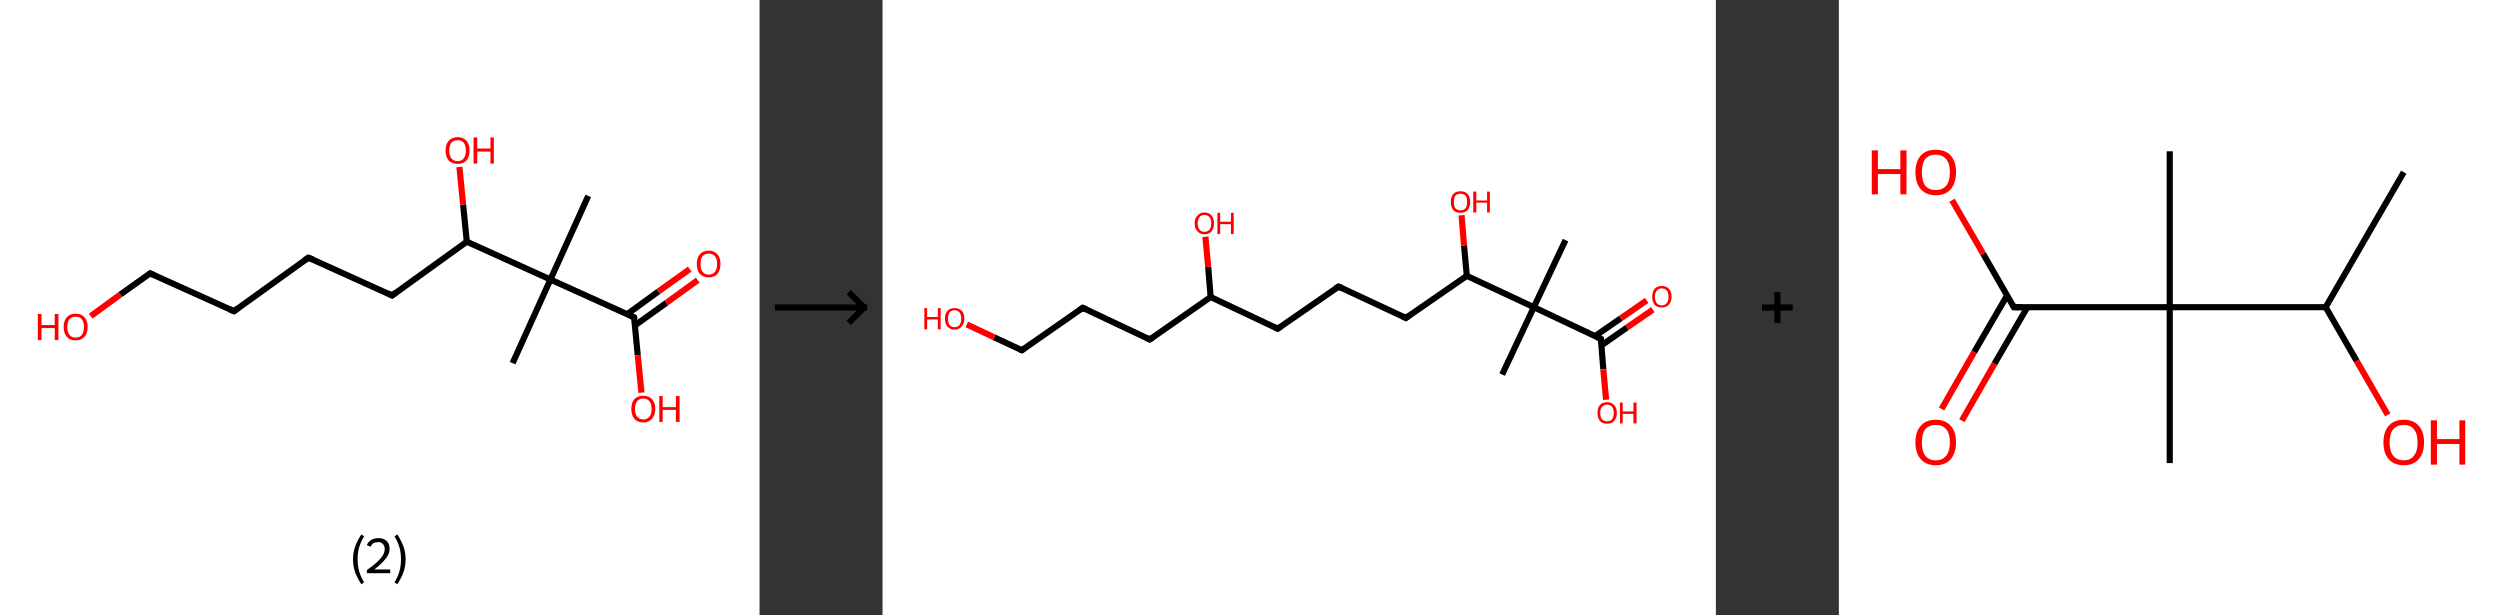 <?xml version='1.0' encoding='ASCII' standalone='yes'?>
<svg xmlns="http://www.w3.org/2000/svg" xmlns:xlink="http://www.w3.org/1999/xlink" version="1.1" width="813.0px" viewBox="0 0 813.0 200.0" height="200.0px">
  <rect x="0" y="0" width="813.0" height="200.0" fill="#333333" stroke="none"/>
  <g>
    <g transform="translate(0, 0) scale(1 1) "><!-- END OF HEADER -->
<rect style="opacity:1.0;fill:#FFFFFF;stroke:none" width="247.0" height="200.0" x="0.0" y="0.0"> </rect>
<path class="bond-0 atom-0 atom-1" d="M 191.3,63.7 L 179.0,90.9" style="fill:none;fill-rule:evenodd;stroke:#000000;stroke-width:2.0px;stroke-linecap:butt;stroke-linejoin:miter;stroke-opacity:1"/>
<path class="bond-1 atom-1 atom-2" d="M 179.0,90.9 L 166.7,118.1" style="fill:none;fill-rule:evenodd;stroke:#000000;stroke-width:2.0px;stroke-linecap:butt;stroke-linejoin:miter;stroke-opacity:1"/>
<path class="bond-2 atom-1 atom-3" d="M 179.0,90.9 L 206.2,103.2" style="fill:none;fill-rule:evenodd;stroke:#000000;stroke-width:2.0px;stroke-linecap:butt;stroke-linejoin:miter;stroke-opacity:1"/>
<path class="bond-3 atom-3 atom-4" d="M 206.5,105.8 L 216.7,98.5" style="fill:none;fill-rule:evenodd;stroke:#000000;stroke-width:2.0px;stroke-linecap:butt;stroke-linejoin:miter;stroke-opacity:1"/>
<path class="bond-3 atom-3 atom-4" d="M 216.7,98.5 L 226.9,91.1" style="fill:none;fill-rule:evenodd;stroke:#FF0000;stroke-width:2.0px;stroke-linecap:butt;stroke-linejoin:miter;stroke-opacity:1"/>
<path class="bond-3 atom-3 atom-4" d="M 203.9,102.2 L 214.1,94.8" style="fill:none;fill-rule:evenodd;stroke:#000000;stroke-width:2.0px;stroke-linecap:butt;stroke-linejoin:miter;stroke-opacity:1"/>
<path class="bond-3 atom-3 atom-4" d="M 214.1,94.8 L 224.3,87.5" style="fill:none;fill-rule:evenodd;stroke:#FF0000;stroke-width:2.0px;stroke-linecap:butt;stroke-linejoin:miter;stroke-opacity:1"/>
<path class="bond-4 atom-3 atom-5" d="M 206.2,103.2 L 207.4,115.5" style="fill:none;fill-rule:evenodd;stroke:#000000;stroke-width:2.0px;stroke-linecap:butt;stroke-linejoin:miter;stroke-opacity:1"/>
<path class="bond-4 atom-3 atom-5" d="M 207.4,115.5 L 208.6,127.7" style="fill:none;fill-rule:evenodd;stroke:#FF0000;stroke-width:2.0px;stroke-linecap:butt;stroke-linejoin:miter;stroke-opacity:1"/>
<path class="bond-5 atom-1 atom-6" d="M 179.0,90.9 L 151.8,78.6" style="fill:none;fill-rule:evenodd;stroke:#000000;stroke-width:2.0px;stroke-linecap:butt;stroke-linejoin:miter;stroke-opacity:1"/>
<path class="bond-6 atom-6 atom-7" d="M 151.8,78.6 L 150.6,66.5" style="fill:none;fill-rule:evenodd;stroke:#000000;stroke-width:2.0px;stroke-linecap:butt;stroke-linejoin:miter;stroke-opacity:1"/>
<path class="bond-6 atom-6 atom-7" d="M 150.6,66.5 L 149.4,54.3" style="fill:none;fill-rule:evenodd;stroke:#FF0000;stroke-width:2.0px;stroke-linecap:butt;stroke-linejoin:miter;stroke-opacity:1"/>
<path class="bond-7 atom-6 atom-8" d="M 151.8,78.6 L 127.5,96.1" style="fill:none;fill-rule:evenodd;stroke:#000000;stroke-width:2.0px;stroke-linecap:butt;stroke-linejoin:miter;stroke-opacity:1"/>
<path class="bond-8 atom-8 atom-9" d="M 127.5,96.1 L 100.3,83.8" style="fill:none;fill-rule:evenodd;stroke:#000000;stroke-width:2.0px;stroke-linecap:butt;stroke-linejoin:miter;stroke-opacity:1"/>
<path class="bond-9 atom-9 atom-10" d="M 100.3,83.8 L 76.1,101.2" style="fill:none;fill-rule:evenodd;stroke:#000000;stroke-width:2.0px;stroke-linecap:butt;stroke-linejoin:miter;stroke-opacity:1"/>
<path class="bond-10 atom-10 atom-11" d="M 76.1,101.2 L 48.8,88.9" style="fill:none;fill-rule:evenodd;stroke:#000000;stroke-width:2.0px;stroke-linecap:butt;stroke-linejoin:miter;stroke-opacity:1"/>
<path class="bond-11 atom-11 atom-12" d="M 48.8,88.9 L 39.1,95.8" style="fill:none;fill-rule:evenodd;stroke:#000000;stroke-width:2.0px;stroke-linecap:butt;stroke-linejoin:miter;stroke-opacity:1"/>
<path class="bond-11 atom-11 atom-12" d="M 39.1,95.8 L 29.5,102.8" style="fill:none;fill-rule:evenodd;stroke:#FF0000;stroke-width:2.0px;stroke-linecap:butt;stroke-linejoin:miter;stroke-opacity:1"/>
<path d="M 204.9,102.6 L 206.2,103.2 L 206.3,103.8" style="fill:none;stroke:#000000;stroke-width:2.0px;stroke-linecap:butt;stroke-linejoin:miter;stroke-opacity:1;"/>
<path d="M 128.7,95.2 L 127.5,96.1 L 126.2,95.4" style="fill:none;stroke:#000000;stroke-width:2.0px;stroke-linecap:butt;stroke-linejoin:miter;stroke-opacity:1;"/>
<path d="M 101.7,84.4 L 100.3,83.8 L 99.1,84.6" style="fill:none;stroke:#000000;stroke-width:2.0px;stroke-linecap:butt;stroke-linejoin:miter;stroke-opacity:1;"/>
<path d="M 77.3,100.3 L 76.1,101.2 L 74.7,100.6" style="fill:none;stroke:#000000;stroke-width:2.0px;stroke-linecap:butt;stroke-linejoin:miter;stroke-opacity:1;"/>
<path d="M 50.2,89.5 L 48.8,88.9 L 48.4,89.2" style="fill:none;stroke:#000000;stroke-width:2.0px;stroke-linecap:butt;stroke-linejoin:miter;stroke-opacity:1;"/>
<path class="atom-4" d="M 226.6 85.8 Q 226.6 83.8, 227.6 82.7 Q 228.6 81.5, 230.5 81.5 Q 232.3 81.5, 233.3 82.7 Q 234.3 83.8, 234.3 85.8 Q 234.3 87.9, 233.3 89.1 Q 232.3 90.2, 230.5 90.2 Q 228.6 90.2, 227.6 89.1 Q 226.6 87.9, 226.6 85.8 M 230.5 89.3 Q 231.8 89.3, 232.5 88.4 Q 233.2 87.5, 233.2 85.8 Q 233.2 84.2, 232.5 83.3 Q 231.8 82.5, 230.5 82.5 Q 229.2 82.5, 228.5 83.3 Q 227.8 84.2, 227.8 85.8 Q 227.8 87.5, 228.5 88.4 Q 229.2 89.3, 230.5 89.3 " fill="#FF0000"/>
<path class="atom-5" d="M 205.3 133.0 Q 205.3 130.9, 206.3 129.8 Q 207.3 128.7, 209.2 128.7 Q 211.0 128.7, 212.0 129.8 Q 213.1 130.9, 213.1 133.0 Q 213.1 135.0, 212.0 136.2 Q 211.0 137.4, 209.2 137.4 Q 207.3 137.4, 206.3 136.2 Q 205.3 135.0, 205.3 133.0 M 209.2 136.4 Q 210.5 136.4, 211.2 135.5 Q 211.9 134.7, 211.9 133.0 Q 211.9 131.3, 211.2 130.5 Q 210.5 129.6, 209.2 129.6 Q 207.9 129.6, 207.2 130.5 Q 206.5 131.3, 206.5 133.0 Q 206.5 134.7, 207.2 135.5 Q 207.9 136.4, 209.2 136.4 " fill="#FF0000"/>
<path class="atom-5" d="M 214.4 128.8 L 215.5 128.8 L 215.5 132.4 L 219.8 132.4 L 219.8 128.8 L 221.0 128.8 L 221.0 137.2 L 219.8 137.2 L 219.8 133.3 L 215.5 133.3 L 215.5 137.2 L 214.4 137.2 L 214.4 128.8 " fill="#FF0000"/>
<path class="atom-7" d="M 144.9 48.9 Q 144.9 46.9, 145.9 45.8 Q 147.0 44.6, 148.8 44.6 Q 150.7 44.6, 151.7 45.8 Q 152.7 46.9, 152.7 48.9 Q 152.7 51.0, 151.7 52.2 Q 150.7 53.3, 148.8 53.3 Q 147.0 53.3, 145.9 52.2 Q 144.9 51.0, 144.9 48.9 M 148.8 52.4 Q 150.1 52.4, 150.8 51.5 Q 151.5 50.6, 151.5 48.9 Q 151.5 47.3, 150.8 46.4 Q 150.1 45.6, 148.8 45.6 Q 147.5 45.6, 146.8 46.4 Q 146.1 47.3, 146.1 48.9 Q 146.1 50.7, 146.8 51.5 Q 147.5 52.4, 148.8 52.4 " fill="#FF0000"/>
<path class="atom-7" d="M 154.0 44.7 L 155.2 44.7 L 155.2 48.3 L 159.5 48.3 L 159.5 44.7 L 160.6 44.7 L 160.6 53.2 L 159.5 53.2 L 159.5 49.3 L 155.2 49.3 L 155.2 53.2 L 154.0 53.2 L 154.0 44.7 " fill="#FF0000"/>
<path class="atom-12" d="M 12.3 102.1 L 13.5 102.1 L 13.5 105.7 L 17.8 105.7 L 17.8 102.1 L 19.0 102.1 L 19.0 110.6 L 17.8 110.6 L 17.8 106.7 L 13.5 106.7 L 13.5 110.6 L 12.3 110.6 L 12.3 102.1 " fill="#FF0000"/>
<path class="atom-12" d="M 20.7 106.3 Q 20.7 104.3, 21.7 103.2 Q 22.7 102.0, 24.6 102.0 Q 26.5 102.0, 27.5 103.2 Q 28.5 104.3, 28.5 106.3 Q 28.5 108.4, 27.5 109.5 Q 26.4 110.7, 24.6 110.7 Q 22.7 110.7, 21.7 109.5 Q 20.7 108.4, 20.7 106.3 M 24.6 109.8 Q 25.9 109.8, 26.6 108.9 Q 27.3 108.0, 27.3 106.3 Q 27.3 104.7, 26.6 103.8 Q 25.9 103.0, 24.6 103.0 Q 23.3 103.0, 22.6 103.8 Q 21.9 104.7, 21.9 106.3 Q 21.9 108.0, 22.6 108.9 Q 23.3 109.8, 24.6 109.8 " fill="#FF0000"/>
<path class="legend" d="M 114.8 181.9 Q 114.8 179.6, 115.5 177.7 Q 116.2 175.8, 117.5 173.8 L 118.4 174.4 Q 117.3 176.3, 116.8 178.0 Q 116.3 179.7, 116.3 181.9 Q 116.3 184.0, 116.8 185.8 Q 117.3 187.5, 118.4 189.4 L 117.5 190.0 Q 116.2 188.0, 115.5 186.1 Q 114.8 184.2, 114.8 181.9 " fill="#000000"/>
<path class="legend" d="M 119.3 177.3 Q 119.7 176.2, 120.7 175.6 Q 121.7 175.0, 123.1 175.0 Q 124.8 175.0, 125.7 175.9 Q 126.7 176.8, 126.7 178.5 Q 126.7 180.2, 125.4 181.7 Q 124.2 183.3, 121.7 185.2 L 126.9 185.2 L 126.9 186.4 L 119.3 186.4 L 119.3 185.4 Q 121.4 183.9, 122.6 182.8 Q 123.9 181.6, 124.5 180.6 Q 125.1 179.6, 125.1 178.6 Q 125.1 177.5, 124.5 176.9 Q 124.0 176.3, 123.1 176.3 Q 122.1 176.3, 121.5 176.6 Q 120.9 177.0, 120.5 177.8 L 119.3 177.3 " fill="#000000"/>
<path class="legend" d="M 131.9 181.9 Q 131.9 184.2, 131.2 186.1 Q 130.5 188.0, 129.2 190.0 L 128.3 189.4 Q 129.4 187.5, 129.9 185.8 Q 130.4 184.0, 130.4 181.9 Q 130.4 179.7, 129.9 178.0 Q 129.4 176.3, 128.3 174.4 L 129.2 173.8 Q 130.5 175.8, 131.2 177.7 Q 131.9 179.6, 131.9 181.9 " fill="#000000"/>
</g>
    <g transform="translate(247.0, 0) scale(1 1) "><line x1="5" y1="100" x2="35" y2="100" style="stroke:rgb(0,0,0);stroke-width:2"/>
  <line x1="34" y1="100" x2="29" y2="95" style="stroke:rgb(0,0,0);stroke-width:2"/>
  <line x1="34" y1="100" x2="29" y2="105" style="stroke:rgb(0,0,0);stroke-width:2"/>
</g>
    <g transform="translate(287.0, 0) scale(1 1) "><!-- END OF HEADER -->
<rect style="opacity:1.0;fill:#FFFFFF;stroke:none" width="271.0" height="200.0" x="0.0" y="0.0"> </rect>
<path class="bond-0 atom-0 atom-1" d="M 222.1,78.1 L 211.8,99.9" style="fill:none;fill-rule:evenodd;stroke:#000000;stroke-width:2.0px;stroke-linecap:butt;stroke-linejoin:miter;stroke-opacity:1"/>
<path class="bond-1 atom-1 atom-2" d="M 211.8,99.9 L 201.5,121.8" style="fill:none;fill-rule:evenodd;stroke:#000000;stroke-width:2.0px;stroke-linecap:butt;stroke-linejoin:miter;stroke-opacity:1"/>
<path class="bond-2 atom-1 atom-3" d="M 211.8,99.9 L 233.6,110.2" style="fill:none;fill-rule:evenodd;stroke:#000000;stroke-width:2.0px;stroke-linecap:butt;stroke-linejoin:miter;stroke-opacity:1"/>
<path class="bond-3 atom-3 atom-4" d="M 233.8,112.3 L 242.1,106.5" style="fill:none;fill-rule:evenodd;stroke:#000000;stroke-width:2.0px;stroke-linecap:butt;stroke-linejoin:miter;stroke-opacity:1"/>
<path class="bond-3 atom-3 atom-4" d="M 242.1,106.5 L 250.5,100.7" style="fill:none;fill-rule:evenodd;stroke:#FF0000;stroke-width:2.0px;stroke-linecap:butt;stroke-linejoin:miter;stroke-opacity:1"/>
<path class="bond-3 atom-3 atom-4" d="M 231.7,109.3 L 240.1,103.5" style="fill:none;fill-rule:evenodd;stroke:#000000;stroke-width:2.0px;stroke-linecap:butt;stroke-linejoin:miter;stroke-opacity:1"/>
<path class="bond-3 atom-3 atom-4" d="M 240.1,103.5 L 248.5,97.7" style="fill:none;fill-rule:evenodd;stroke:#FF0000;stroke-width:2.0px;stroke-linecap:butt;stroke-linejoin:miter;stroke-opacity:1"/>
<path class="bond-4 atom-3 atom-5" d="M 233.6,110.2 L 234.4,120.1" style="fill:none;fill-rule:evenodd;stroke:#000000;stroke-width:2.0px;stroke-linecap:butt;stroke-linejoin:miter;stroke-opacity:1"/>
<path class="bond-4 atom-3 atom-5" d="M 234.4,120.1 L 235.3,130.0" style="fill:none;fill-rule:evenodd;stroke:#FF0000;stroke-width:2.0px;stroke-linecap:butt;stroke-linejoin:miter;stroke-opacity:1"/>
<path class="bond-5 atom-1 atom-6" d="M 211.8,99.9 L 190.0,89.7" style="fill:none;fill-rule:evenodd;stroke:#000000;stroke-width:2.0px;stroke-linecap:butt;stroke-linejoin:miter;stroke-opacity:1"/>
<path class="bond-6 atom-6 atom-7" d="M 190.0,89.7 L 189.1,79.8" style="fill:none;fill-rule:evenodd;stroke:#000000;stroke-width:2.0px;stroke-linecap:butt;stroke-linejoin:miter;stroke-opacity:1"/>
<path class="bond-6 atom-6 atom-7" d="M 189.1,79.8 L 188.3,70.0" style="fill:none;fill-rule:evenodd;stroke:#FF0000;stroke-width:2.0px;stroke-linecap:butt;stroke-linejoin:miter;stroke-opacity:1"/>
<path class="bond-7 atom-6 atom-8" d="M 190.0,89.7 L 170.2,103.4" style="fill:none;fill-rule:evenodd;stroke:#000000;stroke-width:2.0px;stroke-linecap:butt;stroke-linejoin:miter;stroke-opacity:1"/>
<path class="bond-8 atom-8 atom-9" d="M 170.2,103.4 L 148.3,93.2" style="fill:none;fill-rule:evenodd;stroke:#000000;stroke-width:2.0px;stroke-linecap:butt;stroke-linejoin:miter;stroke-opacity:1"/>
<path class="bond-9 atom-9 atom-10" d="M 148.3,93.2 L 128.5,106.9" style="fill:none;fill-rule:evenodd;stroke:#000000;stroke-width:2.0px;stroke-linecap:butt;stroke-linejoin:miter;stroke-opacity:1"/>
<path class="bond-10 atom-10 atom-11" d="M 128.5,106.9 L 106.7,96.6" style="fill:none;fill-rule:evenodd;stroke:#000000;stroke-width:2.0px;stroke-linecap:butt;stroke-linejoin:miter;stroke-opacity:1"/>
<path class="bond-11 atom-11 atom-12" d="M 106.7,96.6 L 105.9,86.8" style="fill:none;fill-rule:evenodd;stroke:#000000;stroke-width:2.0px;stroke-linecap:butt;stroke-linejoin:miter;stroke-opacity:1"/>
<path class="bond-11 atom-11 atom-12" d="M 105.9,86.8 L 105.0,77.0" style="fill:none;fill-rule:evenodd;stroke:#FF0000;stroke-width:2.0px;stroke-linecap:butt;stroke-linejoin:miter;stroke-opacity:1"/>
<path class="bond-12 atom-11 atom-13" d="M 106.7,96.6 L 86.9,110.4" style="fill:none;fill-rule:evenodd;stroke:#000000;stroke-width:2.0px;stroke-linecap:butt;stroke-linejoin:miter;stroke-opacity:1"/>
<path class="bond-13 atom-13 atom-14" d="M 86.9,110.4 L 65.1,100.1" style="fill:none;fill-rule:evenodd;stroke:#000000;stroke-width:2.0px;stroke-linecap:butt;stroke-linejoin:miter;stroke-opacity:1"/>
<path class="bond-14 atom-14 atom-15" d="M 65.1,100.1 L 45.3,113.9" style="fill:none;fill-rule:evenodd;stroke:#000000;stroke-width:2.0px;stroke-linecap:butt;stroke-linejoin:miter;stroke-opacity:1"/>
<path class="bond-15 atom-15 atom-16" d="M 45.3,113.9 L 36.3,109.7" style="fill:none;fill-rule:evenodd;stroke:#000000;stroke-width:2.0px;stroke-linecap:butt;stroke-linejoin:miter;stroke-opacity:1"/>
<path class="bond-15 atom-15 atom-16" d="M 36.3,109.7 L 27.4,105.5" style="fill:none;fill-rule:evenodd;stroke:#FF0000;stroke-width:2.0px;stroke-linecap:butt;stroke-linejoin:miter;stroke-opacity:1"/>
<path d="M 232.5,109.7 L 233.6,110.2 L 233.6,110.7" style="fill:none;stroke:#000000;stroke-width:2.0px;stroke-linecap:butt;stroke-linejoin:miter;stroke-opacity:1;"/>
<path d="M 171.1,102.7 L 170.2,103.4 L 169.1,102.9" style="fill:none;stroke:#000000;stroke-width:2.0px;stroke-linecap:butt;stroke-linejoin:miter;stroke-opacity:1;"/>
<path d="M 149.4,93.7 L 148.3,93.2 L 147.3,93.8" style="fill:none;stroke:#000000;stroke-width:2.0px;stroke-linecap:butt;stroke-linejoin:miter;stroke-opacity:1;"/>
<path d="M 129.5,106.2 L 128.5,106.9 L 127.4,106.4" style="fill:none;stroke:#000000;stroke-width:2.0px;stroke-linecap:butt;stroke-linejoin:miter;stroke-opacity:1;"/>
<path d="M 87.9,109.7 L 86.9,110.4 L 85.8,109.9" style="fill:none;stroke:#000000;stroke-width:2.0px;stroke-linecap:butt;stroke-linejoin:miter;stroke-opacity:1;"/>
<path d="M 66.2,100.6 L 65.1,100.1 L 64.1,100.8" style="fill:none;stroke:#000000;stroke-width:2.0px;stroke-linecap:butt;stroke-linejoin:miter;stroke-opacity:1;"/>
<path d="M 46.2,113.2 L 45.3,113.9 L 44.8,113.7" style="fill:none;stroke:#000000;stroke-width:2.0px;stroke-linecap:butt;stroke-linejoin:miter;stroke-opacity:1;"/>
<path class="atom-4" d="M 250.3 96.5 Q 250.3 94.8, 251.1 93.9 Q 251.9 93.0, 253.4 93.0 Q 254.9 93.0, 255.7 93.9 Q 256.6 94.8, 256.6 96.5 Q 256.6 98.1, 255.7 99.1 Q 254.9 100.0, 253.4 100.0 Q 251.9 100.0, 251.1 99.1 Q 250.3 98.2, 250.3 96.5 M 253.4 99.3 Q 254.5 99.3, 255.0 98.6 Q 255.6 97.9, 255.6 96.5 Q 255.6 95.1, 255.0 94.5 Q 254.5 93.8, 253.4 93.8 Q 252.4 93.8, 251.8 94.5 Q 251.2 95.1, 251.2 96.5 Q 251.2 97.9, 251.8 98.6 Q 252.4 99.3, 253.4 99.3 " fill="#FF0000"/>
<path class="atom-5" d="M 232.5 134.3 Q 232.5 132.6, 233.3 131.7 Q 234.1 130.8, 235.6 130.8 Q 237.1 130.8, 237.9 131.7 Q 238.8 132.6, 238.8 134.3 Q 238.8 135.9, 237.9 136.9 Q 237.1 137.8, 235.6 137.8 Q 234.1 137.8, 233.3 136.9 Q 232.5 135.9, 232.5 134.3 M 235.6 137.0 Q 236.7 137.0, 237.2 136.4 Q 237.8 135.6, 237.8 134.3 Q 237.8 132.9, 237.2 132.3 Q 236.7 131.6, 235.6 131.6 Q 234.6 131.6, 234.0 132.3 Q 233.4 132.9, 233.4 134.3 Q 233.4 135.7, 234.0 136.4 Q 234.6 137.0, 235.6 137.0 " fill="#FF0000"/>
<path class="atom-5" d="M 239.8 130.9 L 240.7 130.9 L 240.7 133.8 L 244.2 133.8 L 244.2 130.9 L 245.2 130.9 L 245.2 137.7 L 244.2 137.7 L 244.2 134.6 L 240.7 134.6 L 240.7 137.7 L 239.8 137.7 L 239.8 130.9 " fill="#FF0000"/>
<path class="atom-7" d="M 184.8 65.7 Q 184.8 64.0, 185.6 63.1 Q 186.4 62.2, 187.9 62.2 Q 189.5 62.2, 190.3 63.1 Q 191.1 64.0, 191.1 65.7 Q 191.1 67.3, 190.3 68.3 Q 189.4 69.2, 187.9 69.2 Q 186.4 69.2, 185.6 68.3 Q 184.8 67.3, 184.8 65.7 M 187.9 68.4 Q 189.0 68.4, 189.6 67.7 Q 190.1 67.0, 190.1 65.7 Q 190.1 64.3, 189.6 63.6 Q 189.0 63.0, 187.9 63.0 Q 186.9 63.0, 186.3 63.6 Q 185.8 64.3, 185.8 65.7 Q 185.8 67.0, 186.3 67.7 Q 186.9 68.4, 187.9 68.4 " fill="#FF0000"/>
<path class="atom-7" d="M 192.1 62.3 L 193.1 62.3 L 193.1 65.2 L 196.6 65.2 L 196.6 62.3 L 197.5 62.3 L 197.5 69.1 L 196.6 69.1 L 196.6 65.9 L 193.1 65.9 L 193.1 69.1 L 192.1 69.1 L 192.1 62.3 " fill="#FF0000"/>
<path class="atom-12" d="M 101.5 72.6 Q 101.5 71.0, 102.4 70.1 Q 103.2 69.1, 104.7 69.1 Q 106.2 69.1, 107.0 70.1 Q 107.8 71.0, 107.8 72.6 Q 107.8 74.3, 107.0 75.2 Q 106.2 76.2, 104.7 76.2 Q 103.2 76.2, 102.4 75.2 Q 101.5 74.3, 101.5 72.6 M 104.7 75.4 Q 105.7 75.4, 106.3 74.7 Q 106.9 74.0, 106.9 72.6 Q 106.9 71.3, 106.3 70.6 Q 105.7 69.9, 104.7 69.9 Q 103.6 69.9, 103.1 70.6 Q 102.5 71.3, 102.5 72.6 Q 102.5 74.0, 103.1 74.7 Q 103.6 75.4, 104.7 75.4 " fill="#FF0000"/>
<path class="atom-12" d="M 108.9 69.2 L 109.8 69.2 L 109.8 72.1 L 113.3 72.1 L 113.3 69.2 L 114.2 69.2 L 114.2 76.1 L 113.3 76.1 L 113.3 72.9 L 109.8 72.9 L 109.8 76.1 L 108.9 76.1 L 108.9 69.2 " fill="#FF0000"/>
<path class="atom-16" d="M 13.6 100.2 L 14.5 100.2 L 14.5 103.1 L 18.0 103.1 L 18.0 100.2 L 18.9 100.2 L 18.9 107.1 L 18.0 107.1 L 18.0 103.9 L 14.5 103.9 L 14.5 107.1 L 13.6 107.1 L 13.6 100.2 " fill="#FF0000"/>
<path class="atom-16" d="M 20.3 103.6 Q 20.3 102.0, 21.1 101.1 Q 21.9 100.2, 23.4 100.2 Q 24.9 100.2, 25.8 101.1 Q 26.6 102.0, 26.6 103.6 Q 26.6 105.3, 25.7 106.2 Q 24.9 107.2, 23.4 107.2 Q 21.9 107.2, 21.1 106.2 Q 20.3 105.3, 20.3 103.6 M 23.4 106.4 Q 24.5 106.4, 25.0 105.7 Q 25.6 105.0, 25.6 103.6 Q 25.6 102.3, 25.0 101.6 Q 24.5 100.9, 23.4 100.9 Q 22.4 100.9, 21.8 101.6 Q 21.3 102.3, 21.3 103.6 Q 21.3 105.0, 21.8 105.7 Q 22.4 106.4, 23.4 106.4 " fill="#FF0000"/>
</g>
    <g transform="translate(558.0, 0) scale(1 1) "><line x1="15" y1="100" x2="25" y2="100" style="stroke:rgb(0,0,0);stroke-width:2"/>
  <line x1="20" y1="95" x2="20" y2="105" style="stroke:rgb(0,0,0);stroke-width:2"/>
</g>
    <g transform="translate(598.0, 0) scale(1 1) "><!-- END OF HEADER -->
<rect style="opacity:1.0;fill:#FFFFFF;stroke:none" width="215.0" height="200.0" x="0.0" y="0.0"> </rect>
<path class="bond-0 atom-0 atom-1" d="M 183.7,56.0 L 158.3,99.9" style="fill:none;fill-rule:evenodd;stroke:#000000;stroke-width:2.0px;stroke-linecap:butt;stroke-linejoin:miter;stroke-opacity:1"/>
<path class="bond-1 atom-1 atom-2" d="M 158.3,99.9 L 168.4,117.4" style="fill:none;fill-rule:evenodd;stroke:#000000;stroke-width:2.0px;stroke-linecap:butt;stroke-linejoin:miter;stroke-opacity:1"/>
<path class="bond-1 atom-1 atom-2" d="M 168.4,117.4 L 178.5,134.9" style="fill:none;fill-rule:evenodd;stroke:#FF0000;stroke-width:2.0px;stroke-linecap:butt;stroke-linejoin:miter;stroke-opacity:1"/>
<path class="bond-2 atom-1 atom-3" d="M 158.3,99.9 L 107.6,99.9" style="fill:none;fill-rule:evenodd;stroke:#000000;stroke-width:2.0px;stroke-linecap:butt;stroke-linejoin:miter;stroke-opacity:1"/>
<path class="bond-3 atom-3 atom-4" d="M 107.6,99.9 L 107.6,49.2" style="fill:none;fill-rule:evenodd;stroke:#000000;stroke-width:2.0px;stroke-linecap:butt;stroke-linejoin:miter;stroke-opacity:1"/>
<path class="bond-4 atom-3 atom-5" d="M 107.6,99.9 L 107.6,150.6" style="fill:none;fill-rule:evenodd;stroke:#000000;stroke-width:2.0px;stroke-linecap:butt;stroke-linejoin:miter;stroke-opacity:1"/>
<path class="bond-5 atom-3 atom-6" d="M 107.6,99.9 L 56.9,99.9" style="fill:none;fill-rule:evenodd;stroke:#000000;stroke-width:2.0px;stroke-linecap:butt;stroke-linejoin:miter;stroke-opacity:1"/>
<path class="bond-6 atom-6 atom-7" d="M 54.7,96.1 L 44.0,114.5" style="fill:none;fill-rule:evenodd;stroke:#000000;stroke-width:2.0px;stroke-linecap:butt;stroke-linejoin:miter;stroke-opacity:1"/>
<path class="bond-6 atom-6 atom-7" d="M 44.0,114.5 L 33.4,133.0" style="fill:none;fill-rule:evenodd;stroke:#FF0000;stroke-width:2.0px;stroke-linecap:butt;stroke-linejoin:miter;stroke-opacity:1"/>
<path class="bond-6 atom-6 atom-7" d="M 61.3,99.9 L 50.6,118.3" style="fill:none;fill-rule:evenodd;stroke:#000000;stroke-width:2.0px;stroke-linecap:butt;stroke-linejoin:miter;stroke-opacity:1"/>
<path class="bond-6 atom-6 atom-7" d="M 50.6,118.3 L 40.0,136.8" style="fill:none;fill-rule:evenodd;stroke:#FF0000;stroke-width:2.0px;stroke-linecap:butt;stroke-linejoin:miter;stroke-opacity:1"/>
<path class="bond-7 atom-6 atom-8" d="M 56.9,99.9 L 46.9,82.5" style="fill:none;fill-rule:evenodd;stroke:#000000;stroke-width:2.0px;stroke-linecap:butt;stroke-linejoin:miter;stroke-opacity:1"/>
<path class="bond-7 atom-6 atom-8" d="M 46.9,82.5 L 36.8,65.1" style="fill:none;fill-rule:evenodd;stroke:#FF0000;stroke-width:2.0px;stroke-linecap:butt;stroke-linejoin:miter;stroke-opacity:1"/>
<path d="M 59.4,99.9 L 56.9,99.9 L 56.4,99.0" style="fill:none;stroke:#000000;stroke-width:2.0px;stroke-linecap:butt;stroke-linejoin:miter;stroke-opacity:1;"/>
<path class="atom-2" d="M 177.1 143.9 Q 177.1 140.4, 178.8 138.5 Q 180.5 136.5, 183.7 136.5 Q 186.9 136.5, 188.6 138.5 Q 190.3 140.4, 190.3 143.9 Q 190.3 147.3, 188.6 149.3 Q 186.8 151.3, 183.7 151.3 Q 180.5 151.3, 178.8 149.3 Q 177.1 147.4, 177.1 143.9 M 183.7 149.7 Q 185.9 149.7, 187.0 148.2 Q 188.2 146.7, 188.2 143.9 Q 188.2 141.0, 187.0 139.6 Q 185.9 138.2, 183.7 138.2 Q 181.5 138.2, 180.3 139.6 Q 179.1 141.0, 179.1 143.9 Q 179.1 146.8, 180.3 148.2 Q 181.5 149.7, 183.7 149.7 " fill="#FF0000"/>
<path class="atom-2" d="M 192.5 136.7 L 194.5 136.7 L 194.5 142.8 L 201.8 142.8 L 201.8 136.7 L 203.7 136.7 L 203.7 151.1 L 201.8 151.1 L 201.8 144.4 L 194.5 144.4 L 194.5 151.1 L 192.5 151.1 L 192.5 136.7 " fill="#FF0000"/>
<path class="atom-7" d="M 24.9 143.9 Q 24.9 140.4, 26.6 138.5 Q 28.3 136.5, 31.5 136.5 Q 34.7 136.5, 36.4 138.5 Q 38.1 140.4, 38.1 143.9 Q 38.1 147.3, 36.4 149.3 Q 34.7 151.3, 31.5 151.3 Q 28.4 151.3, 26.6 149.3 Q 24.9 147.4, 24.9 143.9 M 31.5 149.7 Q 33.7 149.7, 34.9 148.2 Q 36.1 146.7, 36.1 143.9 Q 36.1 141.0, 34.9 139.6 Q 33.7 138.2, 31.5 138.2 Q 29.3 138.2, 28.1 139.6 Q 27.0 141.0, 27.0 143.9 Q 27.0 146.8, 28.1 148.2 Q 29.3 149.7, 31.5 149.7 " fill="#FF0000"/>
<path class="atom-8" d="M 10.7 48.9 L 12.7 48.9 L 12.7 55.0 L 20.0 55.0 L 20.0 48.9 L 22.0 48.9 L 22.0 63.2 L 20.0 63.2 L 20.0 56.6 L 12.7 56.6 L 12.7 63.2 L 10.7 63.2 L 10.7 48.9 " fill="#FF0000"/>
<path class="atom-8" d="M 24.9 56.0 Q 24.9 52.6, 26.6 50.6 Q 28.3 48.7, 31.5 48.7 Q 34.7 48.7, 36.4 50.6 Q 38.1 52.6, 38.1 56.0 Q 38.1 59.5, 36.4 61.5 Q 34.7 63.5, 31.5 63.5 Q 28.4 63.5, 26.6 61.5 Q 24.9 59.5, 24.9 56.0 M 31.5 61.8 Q 33.7 61.8, 34.9 60.4 Q 36.1 58.9, 36.1 56.0 Q 36.1 53.2, 34.9 51.8 Q 33.7 50.3, 31.5 50.3 Q 29.3 50.3, 28.1 51.7 Q 27.0 53.2, 27.0 56.0 Q 27.0 58.9, 28.1 60.4 Q 29.3 61.8, 31.5 61.8 " fill="#FF0000"/>
</g>
  </g>
</svg>
